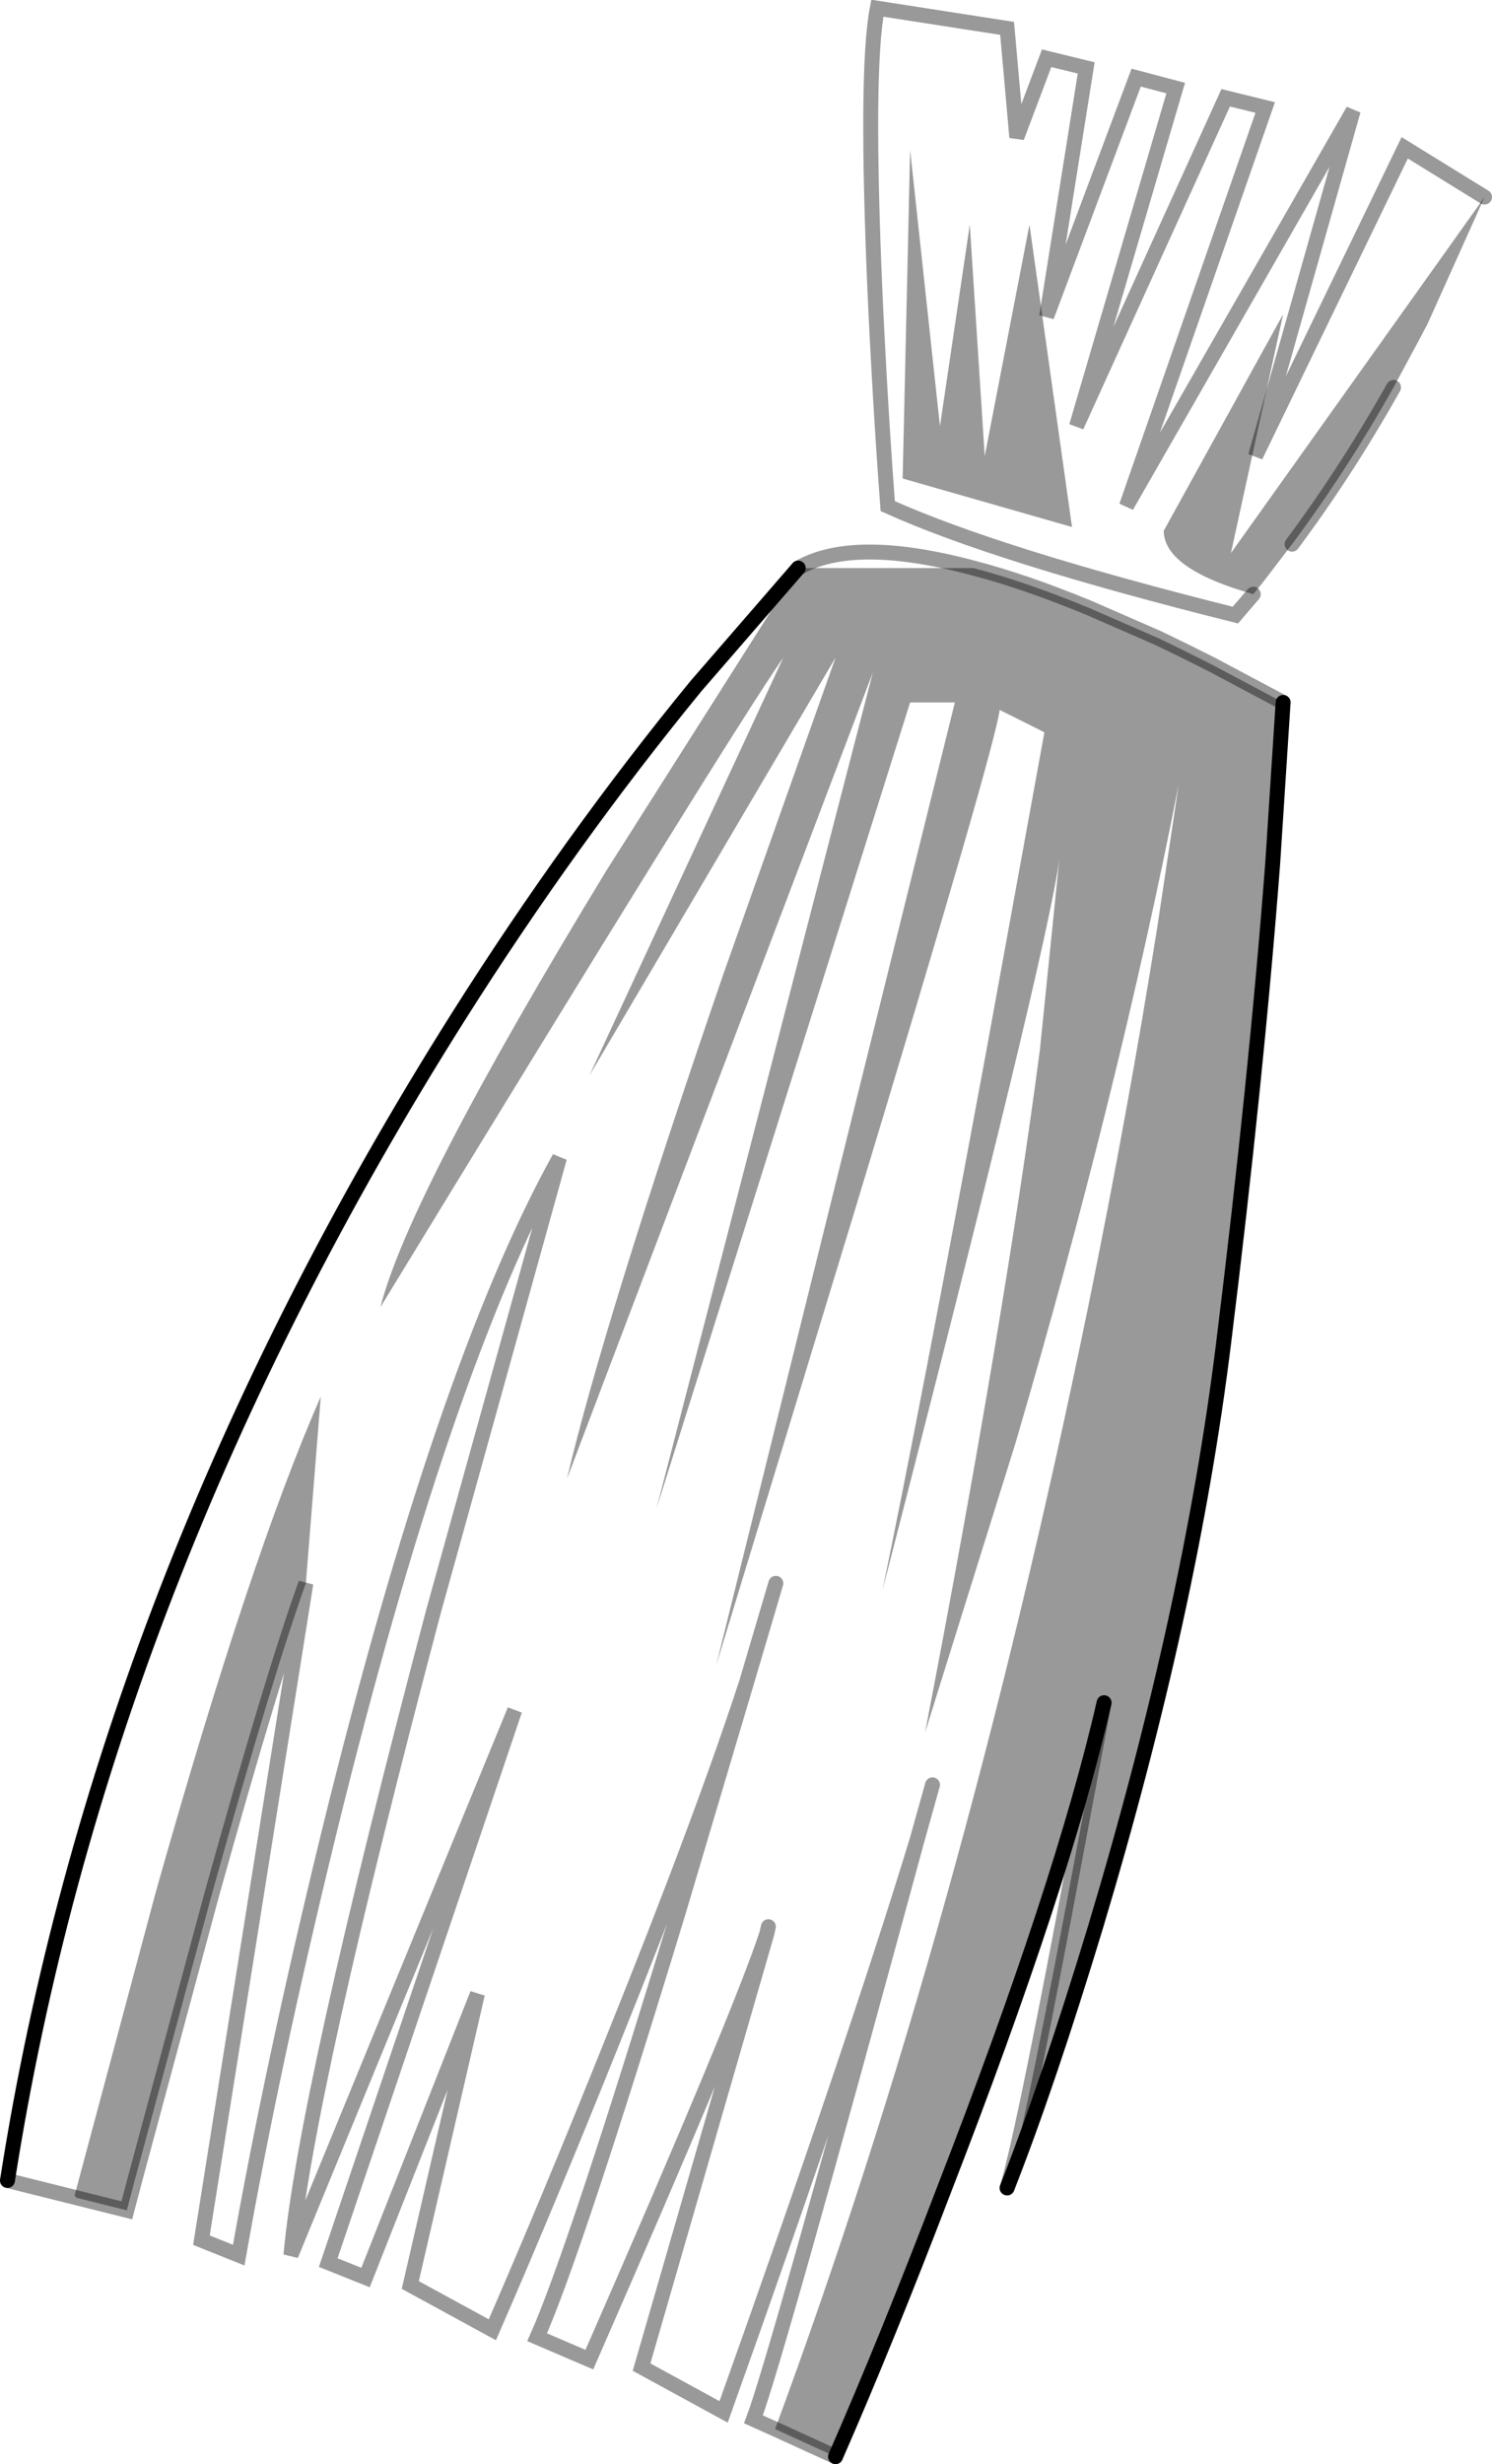 <?xml version="1.0" encoding="UTF-8" standalone="no"?>
<svg xmlns:xlink="http://www.w3.org/1999/xlink" height="165.05px" width="100.0px" xmlns="http://www.w3.org/2000/svg">
  <g transform="matrix(1.0, 0.0, 0.0, 1.0, 50.0, 82.55)">
    <path d="M34.0 -42.75 L32.8 -41.35 Q16.8 -45.35 9.5 -48.65 9.0 -55.3 8.65 -62.85 8.0 -77.85 8.8 -82.0 L17.5 -80.65 18.15 -73.35 20.15 -78.65 22.8 -78.0 20.15 -61.35 26.15 -77.35 28.8 -76.65 22.15 -54.0 32.15 -76.0 34.8 -75.35 25.5 -48.65 40.7 -75.15 34.15 -52.0 44.15 -72.65 49.5 -69.35 32.5 -45.5 36.0 -61.5 28.0 -47.0 Q28.0 -44.45 34.0 -42.75 M15.0 -67.5 L13.0 -54.0 11.0 -72.5 10.5 -50.5 21.85 -47.25 19.0 -67.5 16.0 -52.0 15.0 -67.5 M15.25 -44.5 L3.5 -44.5 -9.35 -24.25 Q-22.6 -2.5 -24.5 5.0 -1.0 -33.5 2.5 -38.5 L-10.5 -10.5 6.0 -38.5 -1.5 -17.35 Q-9.5 5.9 -12.0 16.5 L8.5 -37.5 -6.0 18.5 11.0 -35.5 14.0 -35.5 -2.0 29.0 7.3 -1.5 Q16.7 -32.5 17.0 -35.0 L20.0 -33.5 16.05 -11.85 Q11.6 12.15 9.15 23.95 20.2 -18.85 21.0 -25.0 L19.7 -12.25 Q17.3 6.0 12.0 33.5 L18.05 14.15 Q24.95 -9.35 29.0 -30.0 L27.55 -20.35 Q25.6 -8.1 22.95 4.9 14.4 46.5 1.95 80.15 L0.5 79.5 Q1.95 75.7 11.45 40.75 L12.5 37.0 11.45 40.75 Q7.25 54.5 -1.5 79.0 L-7.0 76.0 1.4 46.95 1.5 46.5 1.4 46.95 Q-0.4 52.45 -10.5 75.5 L-14.0 74.0 Q-11.5 68.4 -4.5 45.4 L0.05 30.1 Q-2.95 39.3 -9.0 54.3 -13.25 64.9 -17.0 73.5 L-22.5 70.5 -18.0 51.0 -25.5 70.0 -28.0 69.0 -15.5 32.0 -30.5 68.5 Q-29.55 57.9 -20.95 25.4 L-12.5 -5.0 Q-20.3 9.05 -27.95 40.2 -31.75 55.75 -34.0 68.5 L-36.5 67.5 -29.5 23.5 -28.5 11.0 Q-33.2 21.65 -39.55 44.15 L-45.0 64.5 -44.9 64.65 -49.5 63.5 Q-43.25 23.5 -19.25 -14.5 -11.75 -26.35 -3.35 -36.6 L3.5 -44.5 Q7.2 -46.65 15.25 -44.5 M2.0 23.5 L0.05 30.1 2.0 23.5" fill="#ffffff" fill-opacity="0.0" fill-rule="evenodd" stroke="none"/>
    <path d="M49.5 -69.35 L45.7 -60.9 45.15 -59.85 43.4 -56.6 Q40.25 -51.0 36.6 -46.1 L34.65 -43.55 34.0 -42.75 Q28.0 -44.45 28.0 -47.0 L36.0 -61.5 32.5 -45.5 49.5 -69.35 M15.0 -67.5 L16.0 -52.0 19.0 -67.5 21.85 -47.25 10.5 -50.5 11.0 -72.5 13.0 -54.0 15.0 -67.5 M15.25 -44.5 Q18.7 -43.6 22.95 -41.85 L27.65 -39.8 29.3 -39.0 31.2 -38.05 36.0 -35.5 35.3 -24.7 Q34.2 -10.3 32.0 7.5 29.8 25.3 23.45 46.45 20.25 57.0 17.5 64.0 18.45 60.9 21.3 45.9 L24.0 31.5 Q21.2 43.7 13.3 64.05 9.4 74.25 6.0 82.0 L1.95 80.15 Q14.4 46.5 22.95 4.9 25.6 -8.1 27.55 -20.35 L29.0 -30.0 Q24.95 -9.35 18.05 14.15 L12.0 33.5 Q17.3 6.0 19.7 -12.25 L21.0 -25.0 Q20.2 -18.85 9.15 23.95 11.6 12.15 16.05 -11.85 L20.0 -33.5 17.0 -35.0 Q16.7 -32.5 7.3 -1.5 L-2.0 29.0 14.0 -35.5 11.0 -35.5 -6.0 18.5 8.5 -37.5 -12.0 16.5 Q-9.5 5.9 -1.5 -17.35 L6.0 -38.5 -10.5 -10.5 2.5 -38.5 Q-1.0 -33.5 -24.5 5.0 -22.6 -2.5 -9.35 -24.25 L3.5 -44.5 15.25 -44.5 M-44.9 64.65 L-45.0 64.5 -39.55 44.15 Q-33.2 21.65 -28.5 11.0 L-29.5 23.5 Q-31.7 29.6 -35.85 44.5 L-41.0 63.6 -41.5 65.5 -44.9 64.65" fill="#000000" fill-opacity="0.4" fill-rule="evenodd" stroke="none"/>
    <path d="M43.4 -56.6 Q40.25 -51.0 36.6 -46.1 M34.0 -42.75 L32.8 -41.35 Q16.8 -45.35 9.5 -48.65 9.0 -55.3 8.65 -62.85 8.0 -77.85 8.8 -82.0 L17.5 -80.65 18.15 -73.35 20.15 -78.65 22.8 -78.0 20.15 -61.35 26.15 -77.35 28.8 -76.65 22.15 -54.0 32.15 -76.0 34.8 -75.35 25.5 -48.65 40.7 -75.15 34.15 -52.0 44.15 -72.65 49.5 -69.35 M36.0 -35.5 L31.2 -38.05 29.3 -39.0 27.65 -39.8 22.95 -41.85 Q18.7 -43.6 15.25 -44.5 7.2 -46.65 3.5 -44.5 M1.95 80.15 L6.0 82.0 M24.0 31.5 L21.3 45.9 Q18.45 60.9 17.5 64.0 M-49.5 63.5 L-44.9 64.65 -41.5 65.5 -41.0 63.6 -35.85 44.5 Q-31.7 29.6 -29.5 23.5 L-36.5 67.5 -34.0 68.5 Q-31.75 55.75 -27.95 40.2 -20.3 9.05 -12.5 -5.0 L-20.95 25.4 Q-29.55 57.9 -30.5 68.5 L-15.5 32.0 -28.0 69.0 -25.5 70.0 -18.0 51.0 -22.5 70.5 -17.0 73.5 Q-13.25 64.9 -9.0 54.3 -2.95 39.3 0.05 30.1 L2.0 23.5 M11.45 40.75 L12.5 37.0 M1.4 46.95 L1.5 46.5 M11.45 40.75 Q1.95 75.7 0.5 79.5 L1.95 80.15 M1.4 46.95 L-7.0 76.0 -1.5 79.0 Q7.25 54.5 11.45 40.75 M0.05 30.1 L-4.5 45.4 Q-11.5 68.4 -14.0 74.0 L-10.5 75.5 Q-0.4 52.45 1.4 46.95" fill="none" stroke="#000000" stroke-linecap="round" stroke-linejoin="miter-clip" stroke-miterlimit="4.0" stroke-opacity="0.4" stroke-width="1.0"/>
    <path d="M6.0 82.0 Q9.4 74.25 13.3 64.05 21.2 43.7 24.0 31.5 M17.5 64.0 Q20.25 57.0 23.45 46.45 29.8 25.3 32.0 7.5 34.2 -10.3 35.3 -24.7 L36.0 -35.5 M3.5 -44.5 L-3.35 -36.6 Q-11.75 -26.35 -19.25 -14.5 -43.25 23.5 -49.5 63.5" fill="none" stroke="#000000" stroke-linecap="round" stroke-linejoin="miter-clip" stroke-miterlimit="4.0" stroke-width="1.0"/>
  </g>
</svg>
